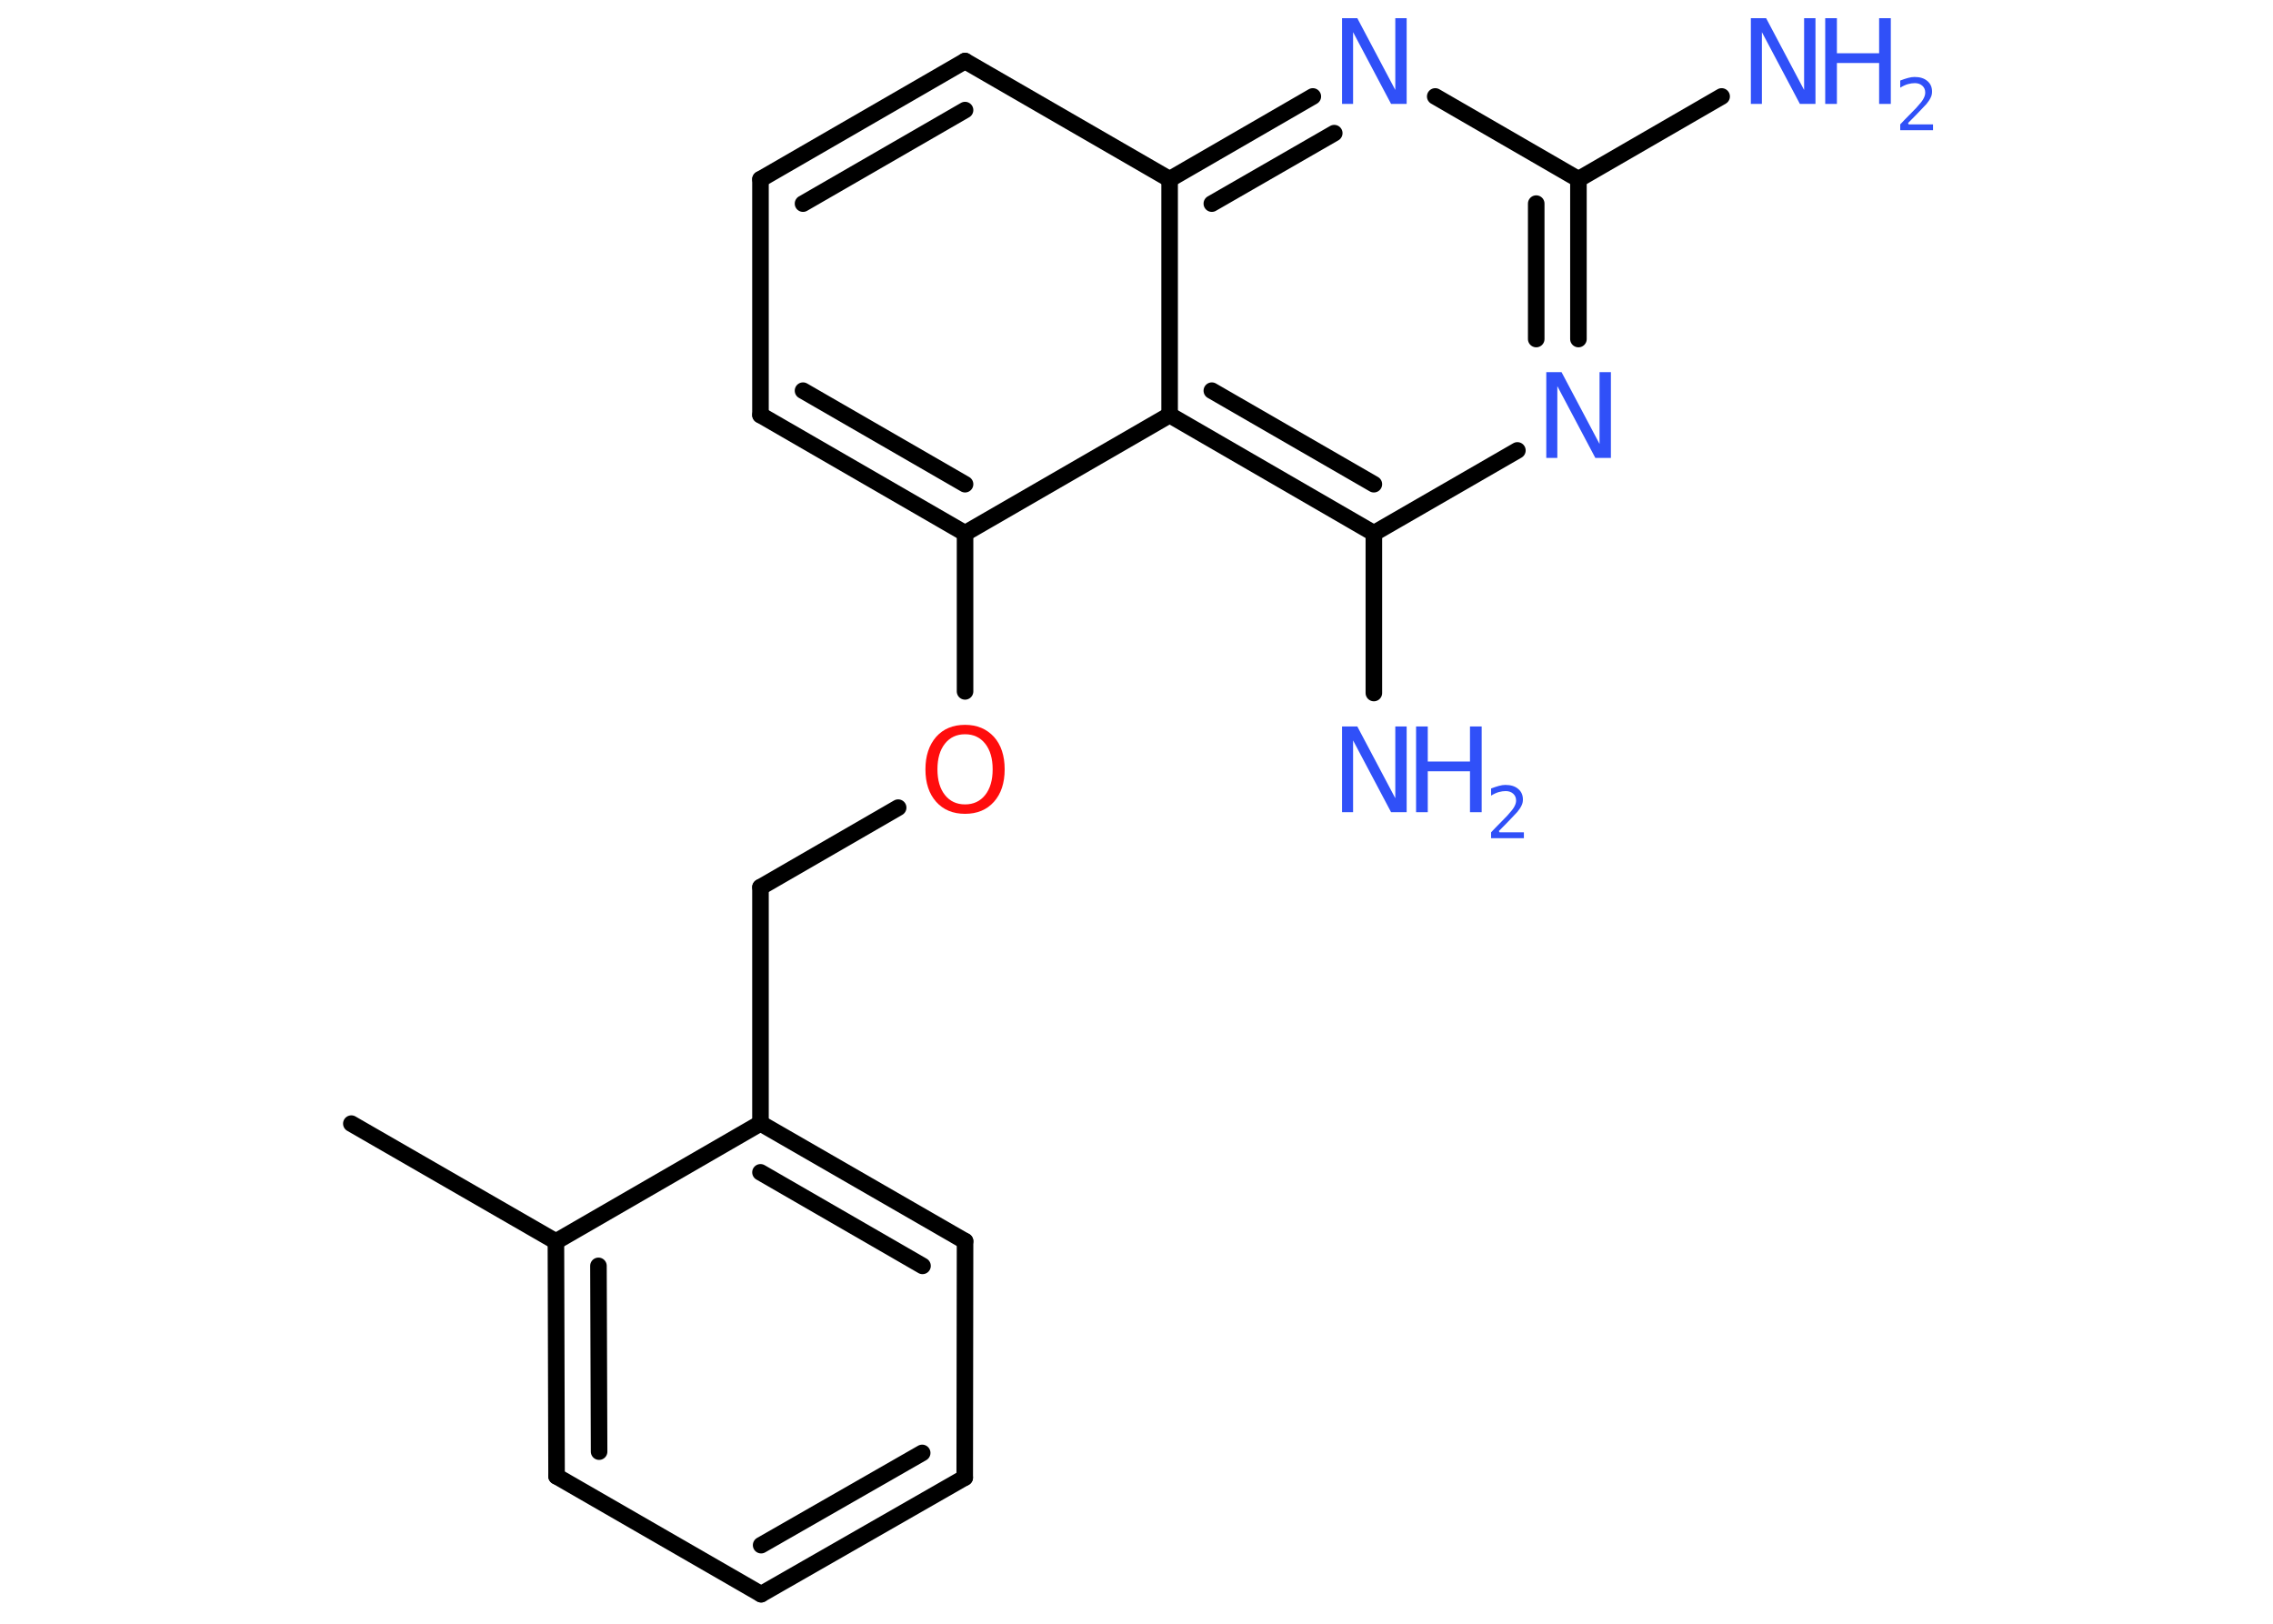 <?xml version='1.0' encoding='UTF-8'?>
<!DOCTYPE svg PUBLIC "-//W3C//DTD SVG 1.1//EN" "http://www.w3.org/Graphics/SVG/1.1/DTD/svg11.dtd">
<svg version='1.2' xmlns='http://www.w3.org/2000/svg' xmlns:xlink='http://www.w3.org/1999/xlink' width='70.0mm' height='50.0mm' viewBox='0 0 70.0 50.0'>
  <desc>Generated by the Chemistry Development Kit (http://github.com/cdk)</desc>
  <g stroke-linecap='round' stroke-linejoin='round' stroke='#000000' stroke-width='.51' fill='#3050F8'>
    <rect x='.0' y='.0' width='70.0' height='50.0' fill='#FFFFFF' stroke='none'/>
    <g id='mol1' class='mol'>
      <line id='mol1bnd1' class='bond' x1='10.82' y1='34.6' x2='17.12' y2='38.23'/>
      <g id='mol1bnd2' class='bond'>
        <line x1='17.12' y1='38.23' x2='17.14' y2='45.46'/>
        <line x1='18.43' y1='38.98' x2='18.45' y2='44.7'/>
      </g>
      <line id='mol1bnd3' class='bond' x1='17.14' y1='45.46' x2='23.44' y2='49.09'/>
      <g id='mol1bnd4' class='bond'>
        <line x1='23.44' y1='49.09' x2='29.71' y2='45.5'/>
        <line x1='23.44' y1='47.58' x2='28.4' y2='44.74'/>
      </g>
      <line id='mol1bnd5' class='bond' x1='29.71' y1='45.5' x2='29.72' y2='38.22'/>
      <g id='mol1bnd6' class='bond'>
        <line x1='29.72' y1='38.22' x2='23.42' y2='34.59'/>
        <line x1='28.41' y1='38.98' x2='23.42' y2='36.1'/>
      </g>
      <line id='mol1bnd7' class='bond' x1='17.12' y1='38.23' x2='23.42' y2='34.59'/>
      <line id='mol1bnd8' class='bond' x1='23.42' y1='34.59' x2='23.42' y2='27.32'/>
      <line id='mol1bnd9' class='bond' x1='23.42' y1='27.32' x2='27.66' y2='24.87'/>
      <line id='mol1bnd10' class='bond' x1='29.72' y1='21.29' x2='29.72' y2='16.42'/>
      <g id='mol1bnd11' class='bond'>
        <line x1='23.42' y1='12.78' x2='29.72' y2='16.42'/>
        <line x1='24.73' y1='12.03' x2='29.72' y2='14.91'/>
      </g>
      <line id='mol1bnd12' class='bond' x1='23.42' y1='12.78' x2='23.42' y2='5.52'/>
      <g id='mol1bnd13' class='bond'>
        <line x1='29.72' y1='1.88' x2='23.42' y2='5.52'/>
        <line x1='29.72' y1='3.39' x2='24.73' y2='6.27'/>
      </g>
      <line id='mol1bnd14' class='bond' x1='29.72' y1='1.88' x2='36.02' y2='5.52'/>
      <g id='mol1bnd15' class='bond'>
        <line x1='40.43' y1='2.97' x2='36.02' y2='5.52'/>
        <line x1='41.09' y1='4.1' x2='37.32' y2='6.27'/>
      </g>
      <line id='mol1bnd16' class='bond' x1='44.2' y1='2.97' x2='48.61' y2='5.52'/>
      <line id='mol1bnd17' class='bond' x1='48.61' y1='5.52' x2='53.02' y2='2.97'/>
      <g id='mol1bnd18' class='bond'>
        <line x1='48.61' y1='10.44' x2='48.61' y2='5.52'/>
        <line x1='47.31' y1='10.44' x2='47.31' y2='6.27'/>
      </g>
      <line id='mol1bnd19' class='bond' x1='46.73' y1='13.87' x2='42.31' y2='16.42'/>
      <line id='mol1bnd20' class='bond' x1='42.31' y1='16.42' x2='42.31' y2='21.34'/>
      <g id='mol1bnd21' class='bond'>
        <line x1='36.02' y1='12.78' x2='42.31' y2='16.42'/>
        <line x1='37.32' y1='12.03' x2='42.31' y2='14.91'/>
      </g>
      <line id='mol1bnd22' class='bond' x1='29.72' y1='16.42' x2='36.02' y2='12.78'/>
      <line id='mol1bnd23' class='bond' x1='36.02' y1='5.52' x2='36.02' y2='12.78'/>
      <path id='mol1atm9' class='atom' d='M29.72 22.61q-.39 .0 -.62 .29q-.23 .29 -.23 .79q.0 .5 .23 .79q.23 .29 .62 .29q.39 .0 .62 -.29q.23 -.29 .23 -.79q.0 -.5 -.23 -.79q-.23 -.29 -.62 -.29zM29.72 22.32q.55 .0 .89 .37q.33 .37 .33 1.0q.0 .63 -.33 1.0q-.33 .37 -.89 .37q-.56 .0 -.89 -.37q-.33 -.37 -.33 -1.0q.0 -.62 .33 -1.0q.33 -.37 .89 -.37z' stroke='none' fill='#FF0D0D'/>
      <path id='mol1atm15' class='atom' d='M41.32 .56h.48l1.17 2.21v-2.21h.35v2.64h-.48l-1.17 -2.21v2.21h-.34v-2.64z' stroke='none'/>
      <g id='mol1atm17' class='atom'>
        <path d='M53.91 .56h.48l1.17 2.21v-2.21h.35v2.64h-.48l-1.17 -2.21v2.21h-.34v-2.64z' stroke='none'/>
        <path d='M56.21 .56h.36v1.08h1.3v-1.08h.36v2.64h-.36v-1.26h-1.3v1.26h-.36v-2.64z' stroke='none'/>
        <path d='M58.78 3.83h.75v.18h-1.01v-.18q.12 -.13 .33 -.34q.21 -.21 .26 -.28q.1 -.11 .14 -.2q.04 -.08 .04 -.16q.0 -.13 -.09 -.21q-.09 -.08 -.23 -.08q-.1 .0 -.21 .03q-.11 .03 -.24 .11v-.22q.13 -.05 .24 -.08q.11 -.03 .2 -.03q.25 .0 .39 .12q.15 .12 .15 .33q.0 .1 -.04 .18q-.04 .09 -.13 .2q-.03 .03 -.17 .18q-.14 .15 -.4 .41z' stroke='none'/>
      </g>
      <path id='mol1atm18' class='atom' d='M47.61 11.46h.48l1.17 2.21v-2.21h.35v2.64h-.48l-1.17 -2.21v2.21h-.34v-2.64z' stroke='none'/>
      <g id='mol1atm20' class='atom'>
        <path d='M41.32 22.37h.48l1.17 2.21v-2.21h.35v2.64h-.48l-1.17 -2.21v2.21h-.34v-2.64z' stroke='none'/>
        <path d='M43.61 22.37h.36v1.08h1.3v-1.08h.36v2.64h-.36v-1.26h-1.3v1.26h-.36v-2.64z' stroke='none'/>
        <path d='M46.18 25.63h.75v.18h-1.01v-.18q.12 -.13 .33 -.34q.21 -.21 .26 -.28q.1 -.11 .14 -.2q.04 -.08 .04 -.16q.0 -.13 -.09 -.21q-.09 -.08 -.23 -.08q-.1 .0 -.21 .03q-.11 .03 -.24 .11v-.22q.13 -.05 .24 -.08q.11 -.03 .2 -.03q.25 .0 .39 .12q.15 .12 .15 .33q.0 .1 -.04 .18q-.04 .09 -.13 .2q-.03 .03 -.17 .18q-.14 .15 -.4 .41z' stroke='none'/>
      </g>
    </g>
  </g>
</svg>
